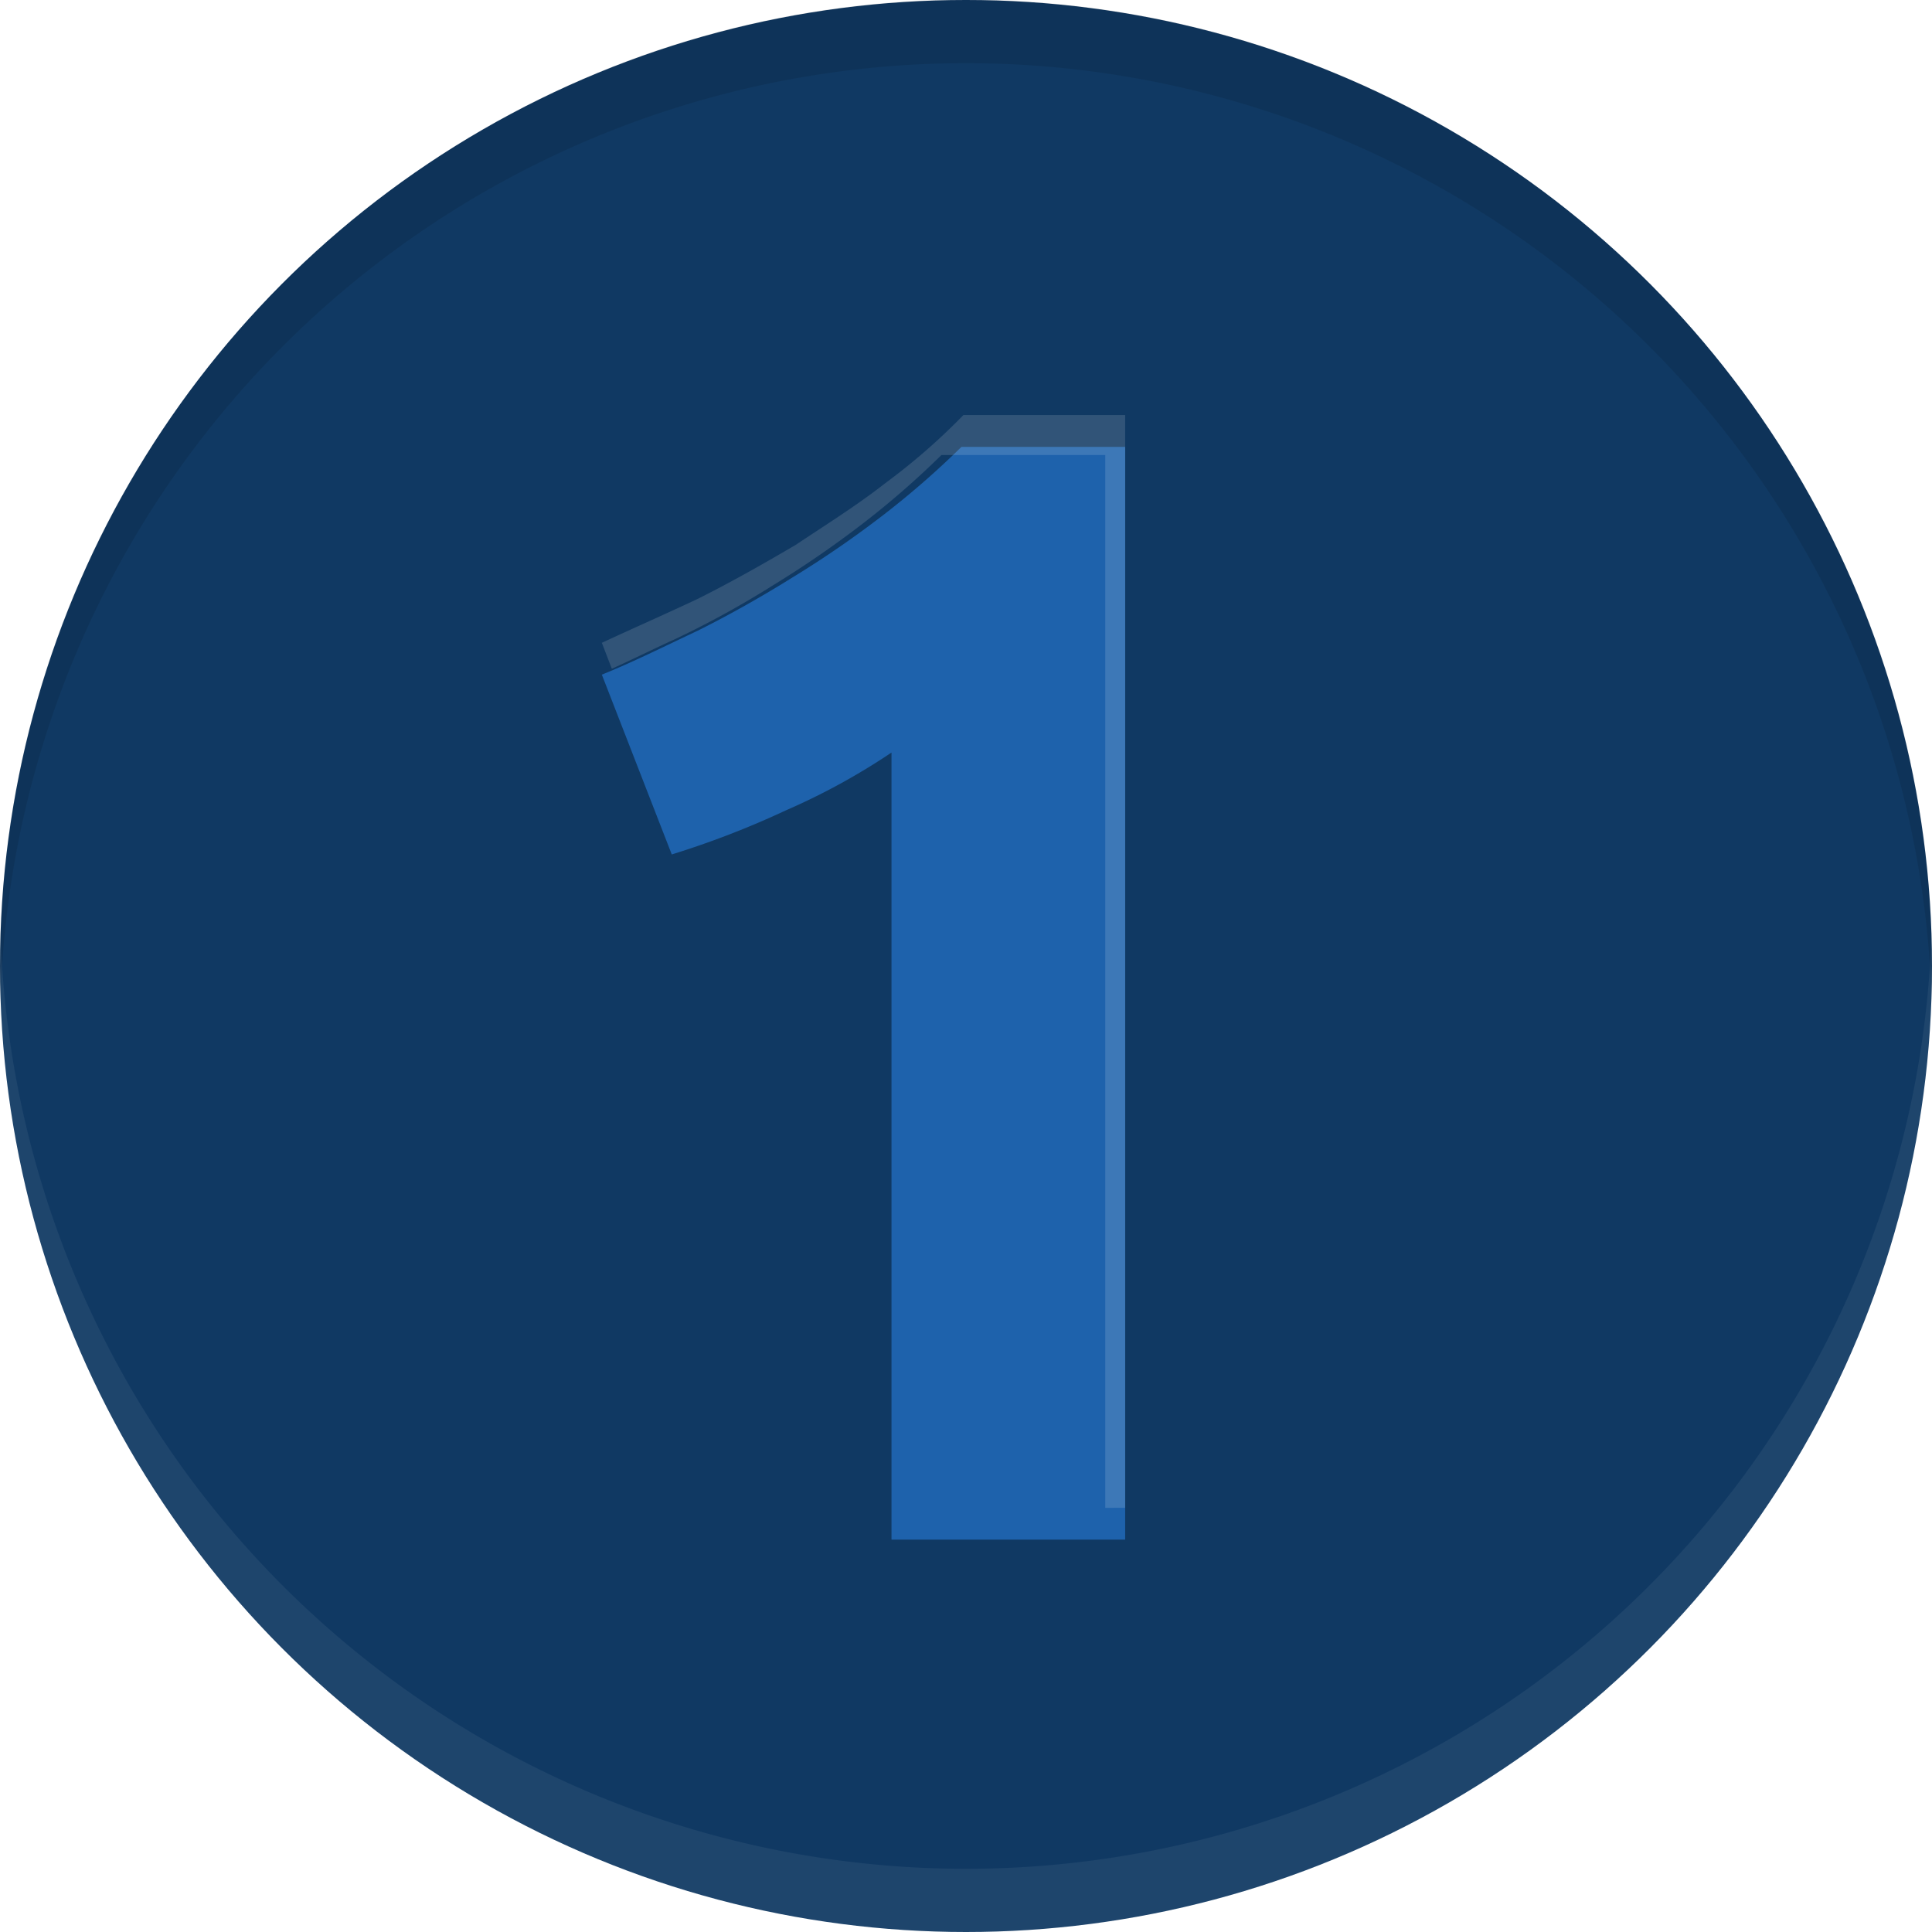 <svg xmlns="http://www.w3.org/2000/svg" xmlns:xlink="http://www.w3.org/1999/xlink" viewBox="0 0 182 182">
  <defs>
    <style>
      .cls-1 {
        fill: #103963;
      }

      .cls-2 {
        opacity: 0.1;
      }

      .cls-3, .cls-5 {
        fill: #fff;
      }

      .cls-3 {
        opacity: 0.06;
      }

      .cls-4 {
        fill: #1e62ac;
      }

      .cls-5 {
        opacity: 0.14;
      }

      .cls-6 {
        filter: url(#Path_60);
      }
    </style>
    <filter id="Path_60" x="47.695" y="33.1" width="67.305" height="120.938" filterUnits="userSpaceOnUse">
      <feOffset dy="3" input="SourceAlpha"/>
      <feGaussianBlur stdDeviation="3" result="blur"/>
      <feFlood flood-opacity="0.271"/>
      <feComposite operator="in" in2="blur"/>
      <feComposite in="SourceGraphic"/>
    </filter>
  </defs>
  <g id="img_1" transform="translate(-171 -2630)">
    <g id="Group_56" data-name="Group 56" transform="translate(-40)">
      <circle id="Ellipse_6" data-name="Ellipse 6" class="cls-1" cx="91" cy="91" r="91" transform="translate(211 2630)"/>
      <path id="Subtraction_1" data-name="Subtraction 1" class="cls-2" d="M.049,94h0C.016,92.982,0,91.973,0,91A90.575,90.575,0,0,1,15.541,40.121,91.266,91.266,0,0,1,55.579,7.151a90.88,90.88,0,0,1,86.3,8.39,91.266,91.266,0,0,1,32.97,40.037A90.431,90.431,0,0,1,182,91c0,.985-.016,1.984-.048,2.969A91,91,0,0,0,.049,94Z" transform="translate(211 2630)"/>
      <path id="Subtraction_2" data-name="Subtraction 2" class="cls-3" d="M.049,94h0C.016,92.982,0,91.973,0,91A90.575,90.575,0,0,1,15.541,40.121,91.266,91.266,0,0,1,55.579,7.151a90.88,90.88,0,0,1,86.3,8.39,91.266,91.266,0,0,1,32.97,40.037A90.431,90.431,0,0,1,182,91c0,.985-.016,1.984-.048,2.969A91,91,0,0,0,.049,94Z" transform="translate(393 2812) rotate(180)"/>
    </g>
    <g id="Group_60" data-name="Group 60" transform="translate(227.695 2669.1)">
      <g id="Group_59" data-name="Group 59">
        <g class="cls-6" transform="matrix(1, 0, 0, 1, -56.69, -39.1)">
          <path id="Path_60-2" data-name="Path 60" class="cls-4" d="M0,21.453c2.823-1.129,5.834-2.635,9.033-4.14q4.516-2.258,9.033-5.081A95.7,95.7,0,0,0,26.534,6.4,81.26,81.26,0,0,0,33.873,0H49.3V102.938H27.287V28.792a62.377,62.377,0,0,1-9.974,5.457A83.752,83.752,0,0,1,6.587,38.39Z" transform="translate(56.69 39.1)"/>
        </g>
      </g>
      <path id="Path_61" data-name="Path 61" class="cls-5" d="M34.062,0a59.608,59.608,0,0,1-7.339,6.4c-2.635,2.07-5.646,3.952-8.468,5.834-3.2,1.882-6.21,3.576-9.221,5.081-3.2,1.505-6.21,2.823-9.033,4.14L.941,23.9c2.07-.941,3.952-1.882,6.022-2.823A87.955,87.955,0,0,0,16.184,16a95.7,95.7,0,0,0,8.468-5.834,81.261,81.261,0,0,0,7.339-6.4H47.423v99.174H49.3V0Z"/>
    </g>
  </g>
</svg>
